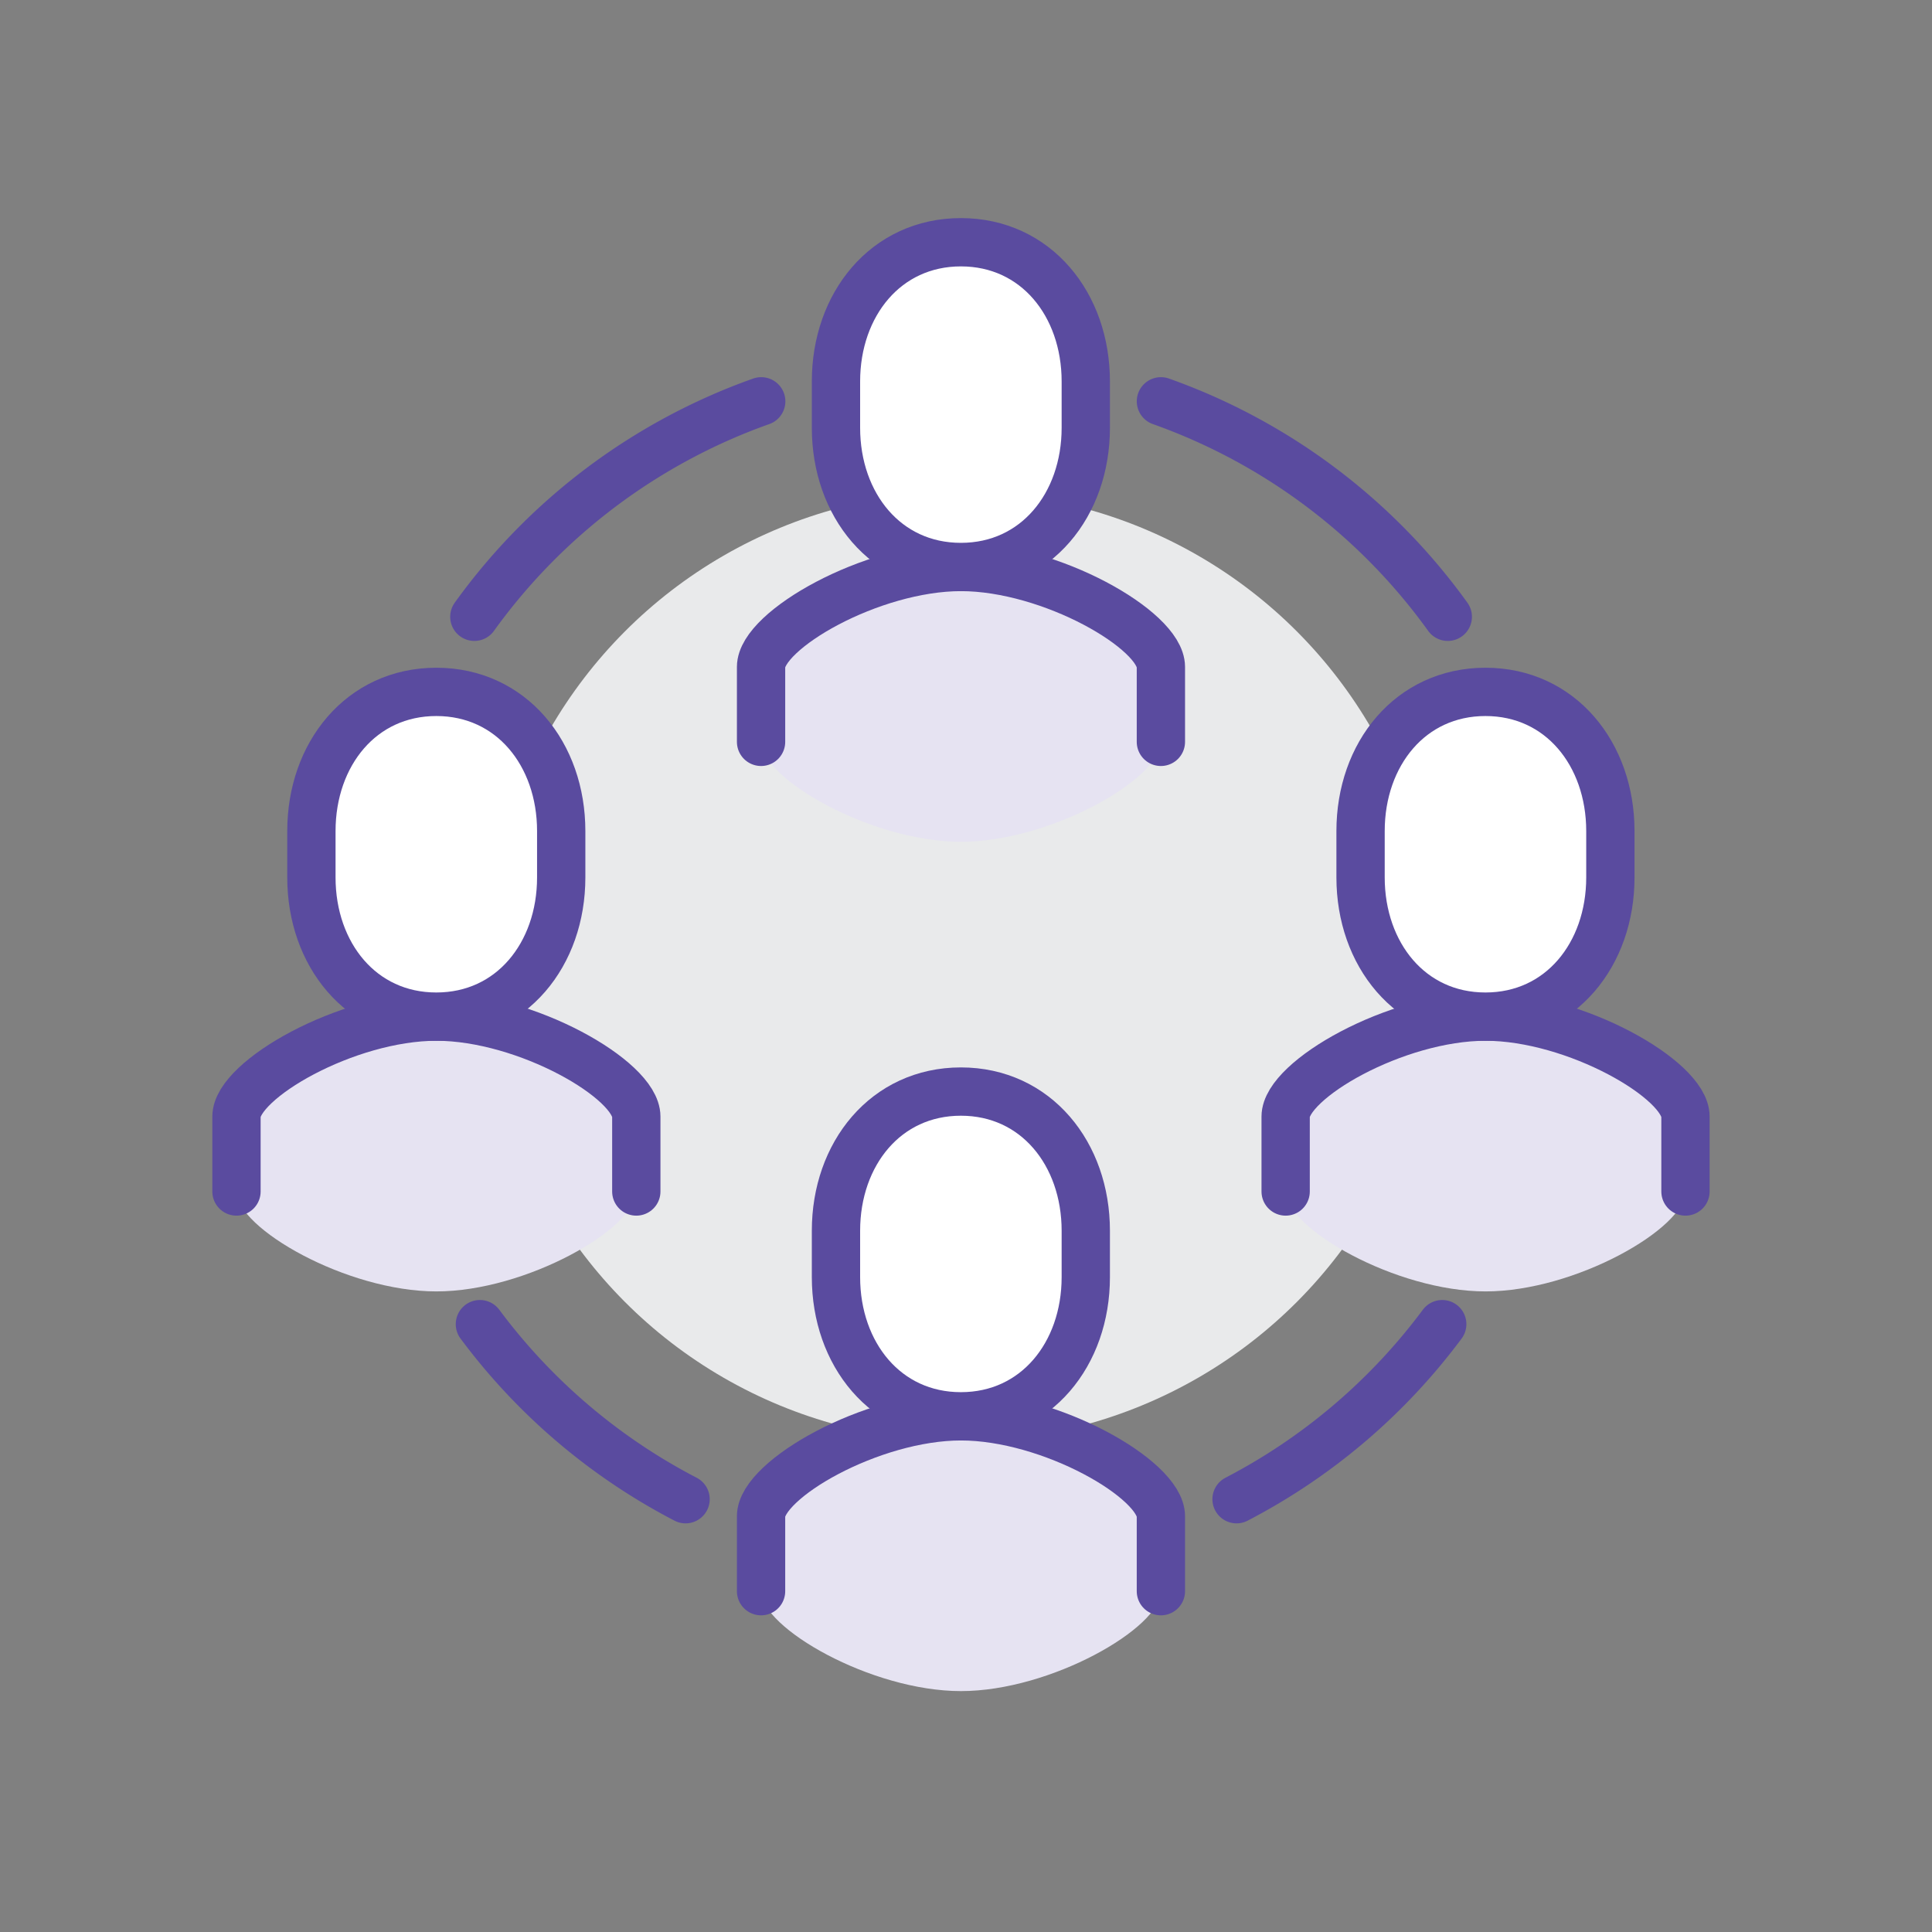 <svg id="Layer_1" xmlns="http://www.w3.org/2000/svg" viewBox="0 0 120 120"><rect x="0" y="0" width="120" height="120" fill="#808080" stroke="none"/><style>.st0{fill:#e9eaeb}.st1{fill:#e6e3f2}.st2,.st3{stroke:#5a4b9f;stroke-width:3;stroke-miterlimit:10}.st2{stroke-linecap:round;stroke-linejoin:round;fill:none}.st3{fill:#fff}</style><circle class="st0" cx="59.683" cy="60.042" r="29.48"/><path class="st1" d="M59.687 87.97c-5.58 0-12.417 3.932-12.417 6.206v4.655c0 2.274 6.837 6.206 12.417 6.206s12.417-3.932 12.417-6.206v-4.655c.001-2.274-6.836-6.206-12.417-6.206z"/><path class="st2" d="M72.105 98.831v-4.655c0-2.274-6.837-6.206-12.417-6.206s-12.417 3.932-12.417 6.206v4.655"/><path class="st3" d="M59.682 87.97c4.664 0 7.758-3.87 7.758-8.644v-2.883c0-4.774-3.093-8.644-7.758-8.644-4.664 0-7.758 3.87-7.758 8.644v2.883c.001 4.774 3.094 8.644 7.758 8.644z"/><path class="st1" d="M59.687 35.217c-5.58 0-12.417 3.932-12.417 6.206v4.655c0 2.274 6.837 6.206 12.417 6.206s12.417-3.932 12.417-6.206v-4.655c.001-2.274-6.836-6.206-12.417-6.206z"/><path class="st2" d="M72.105 46.078v-4.655c0-2.274-6.837-6.206-12.417-6.206s-12.417 3.932-12.417 6.206v4.655"/><path class="st3" d="M59.682 35.217c4.664 0 7.758-3.87 7.758-8.644V23.69c0-4.774-3.093-8.644-7.758-8.644-4.664 0-7.758 3.87-7.758 8.644v2.883c.001 4.774 3.094 8.644 7.758 8.644z"/><path class="st1" d="M92.27 63.145c-5.58 0-12.417 3.932-12.417 6.206v4.655c0 2.274 6.837 6.206 12.417 6.206s12.417-3.932 12.417-6.206v-4.655c.001-2.274-6.837-6.206-12.417-6.206z"/><path class="st2" d="M104.688 74.006v-4.655c0-2.274-6.837-6.206-12.417-6.206s-12.417 3.932-12.417 6.206v4.655"/><path class="st3" d="M92.265 63.145c4.664 0 7.758-3.87 7.758-8.644v-2.883c0-4.774-3.093-8.644-7.758-8.644-4.664 0-7.758 3.87-7.758 8.644v2.883c.001 4.774 3.094 8.644 7.758 8.644z"/><path class="st1" d="M27.105 63.145c-5.58 0-12.417 3.932-12.417 6.206v4.655c0 2.274 6.837 6.206 12.417 6.206s12.417-3.932 12.417-6.206v-4.655c0-2.274-6.837-6.206-12.417-6.206z"/><path class="st2" d="M39.522 74.006v-4.655c0-2.274-6.837-6.206-12.417-6.206s-12.417 3.932-12.417 6.206v4.655"/><path class="st3" d="M27.1 63.145c4.664 0 7.758-3.87 7.758-8.644v-2.883c0-4.774-3.093-8.644-7.758-8.644-4.664 0-7.758 3.87-7.758 8.644v2.883c0 4.774 3.094 8.644 7.758 8.644z"/><path class="st2" d="M89.579 82.246a37.402 37.402 0 0 1-12.774 10.872M72.107 24.927a37.335 37.335 0 0 1 17.817 13.382M29.808 82.246a37.402 37.402 0 0 0 12.774 10.872M47.28 24.927a37.34 37.34 0 0 0-17.817 13.382"/></svg>